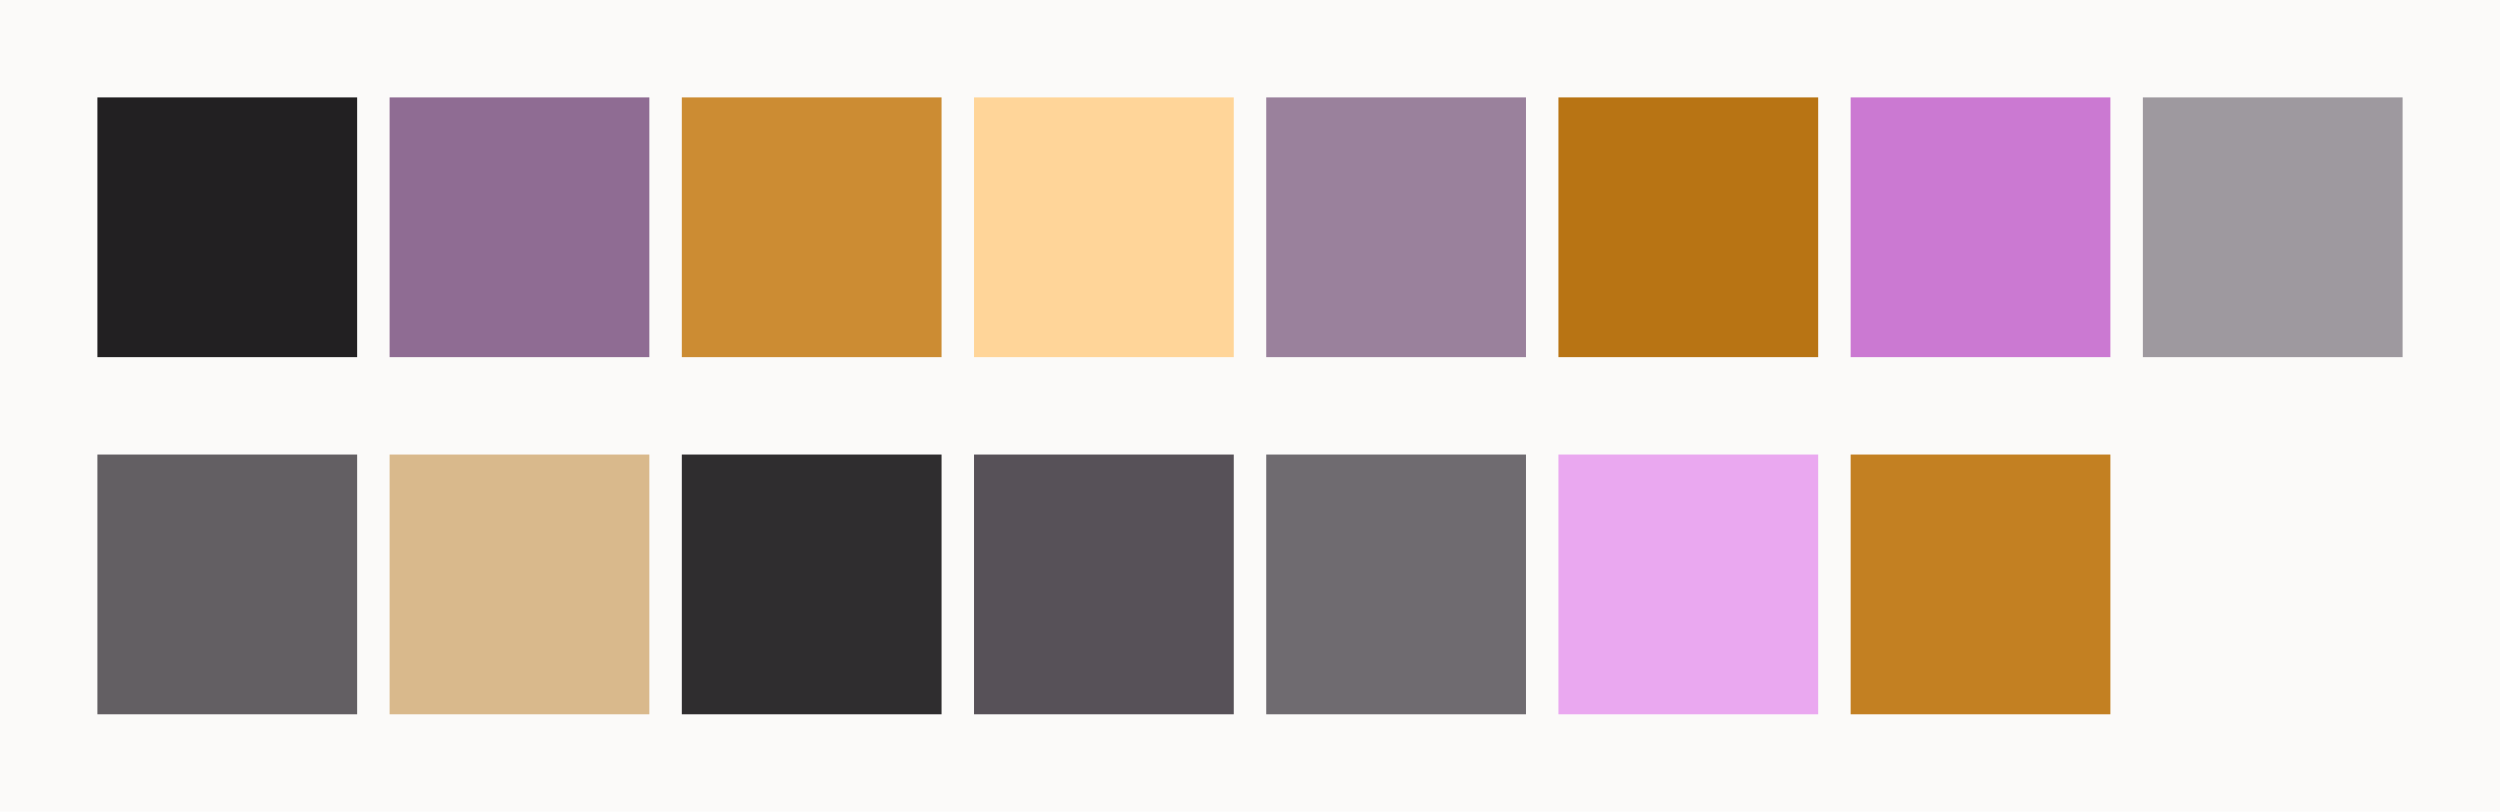<svg id="previews" width="770" height="250" version="1.1" xmlns="http://www.w3.org/2000/svg">
  <rect id="background" x="-2.5e-7" y="-1.3549e-6" width="770" height="250" fill="#fbfaf9"/>
  <rect id="color00" x="30" y="30" width="80" height="80" fill="#222022"/>
  <rect id="color08" x="30" y="140" width="80" height="80" fill="#635f63"/>
  <rect id="color01" x="120" y="30" width="80" height="80" fill="#8f6c93"/>
  <rect id="color09" x="120" y="140" width="80" height="80" fill="#d9b98c"/>
  <rect id="color02" x="210" y="30" width="80" height="80" fill="#cc8c33"/>
  <rect id="color10" x="210" y="140" width="80" height="80" fill="#2f2d2f"/>
  <rect id="color03" x="300" y="30" width="80" height="80" fill="#ffd599"/>
  <rect id="color11" x="300" y="140" width="80" height="80" fill="#575158"/>
  <rect id="color04" x="390" y="30" width="80" height="80" fill="#9a819c"/>
  <rect id="color12" x="390" y="140" width="80" height="80" fill="#6f6b70"/>
  <rect id="color05" x="480" y="30" width="80" height="80" fill="#b87414"/>
  <rect id="color13" x="480" y="140" width="80" height="80" fill="#eaa8f0"/>
  <rect id="color06" x="570" y="30" width="80" height="80" fill="#cb79d2"/>
  <rect id="color14" x="570" y="140" width="80" height="80" fill="#c38022"/>
  <rect id="color07" x="660" y="30" width="80" height="80" fill="#9e999f"/>
  <rect id="color15" x="660" y="140" width="80" height="80" fill="#fbfaf9"/>
</svg>